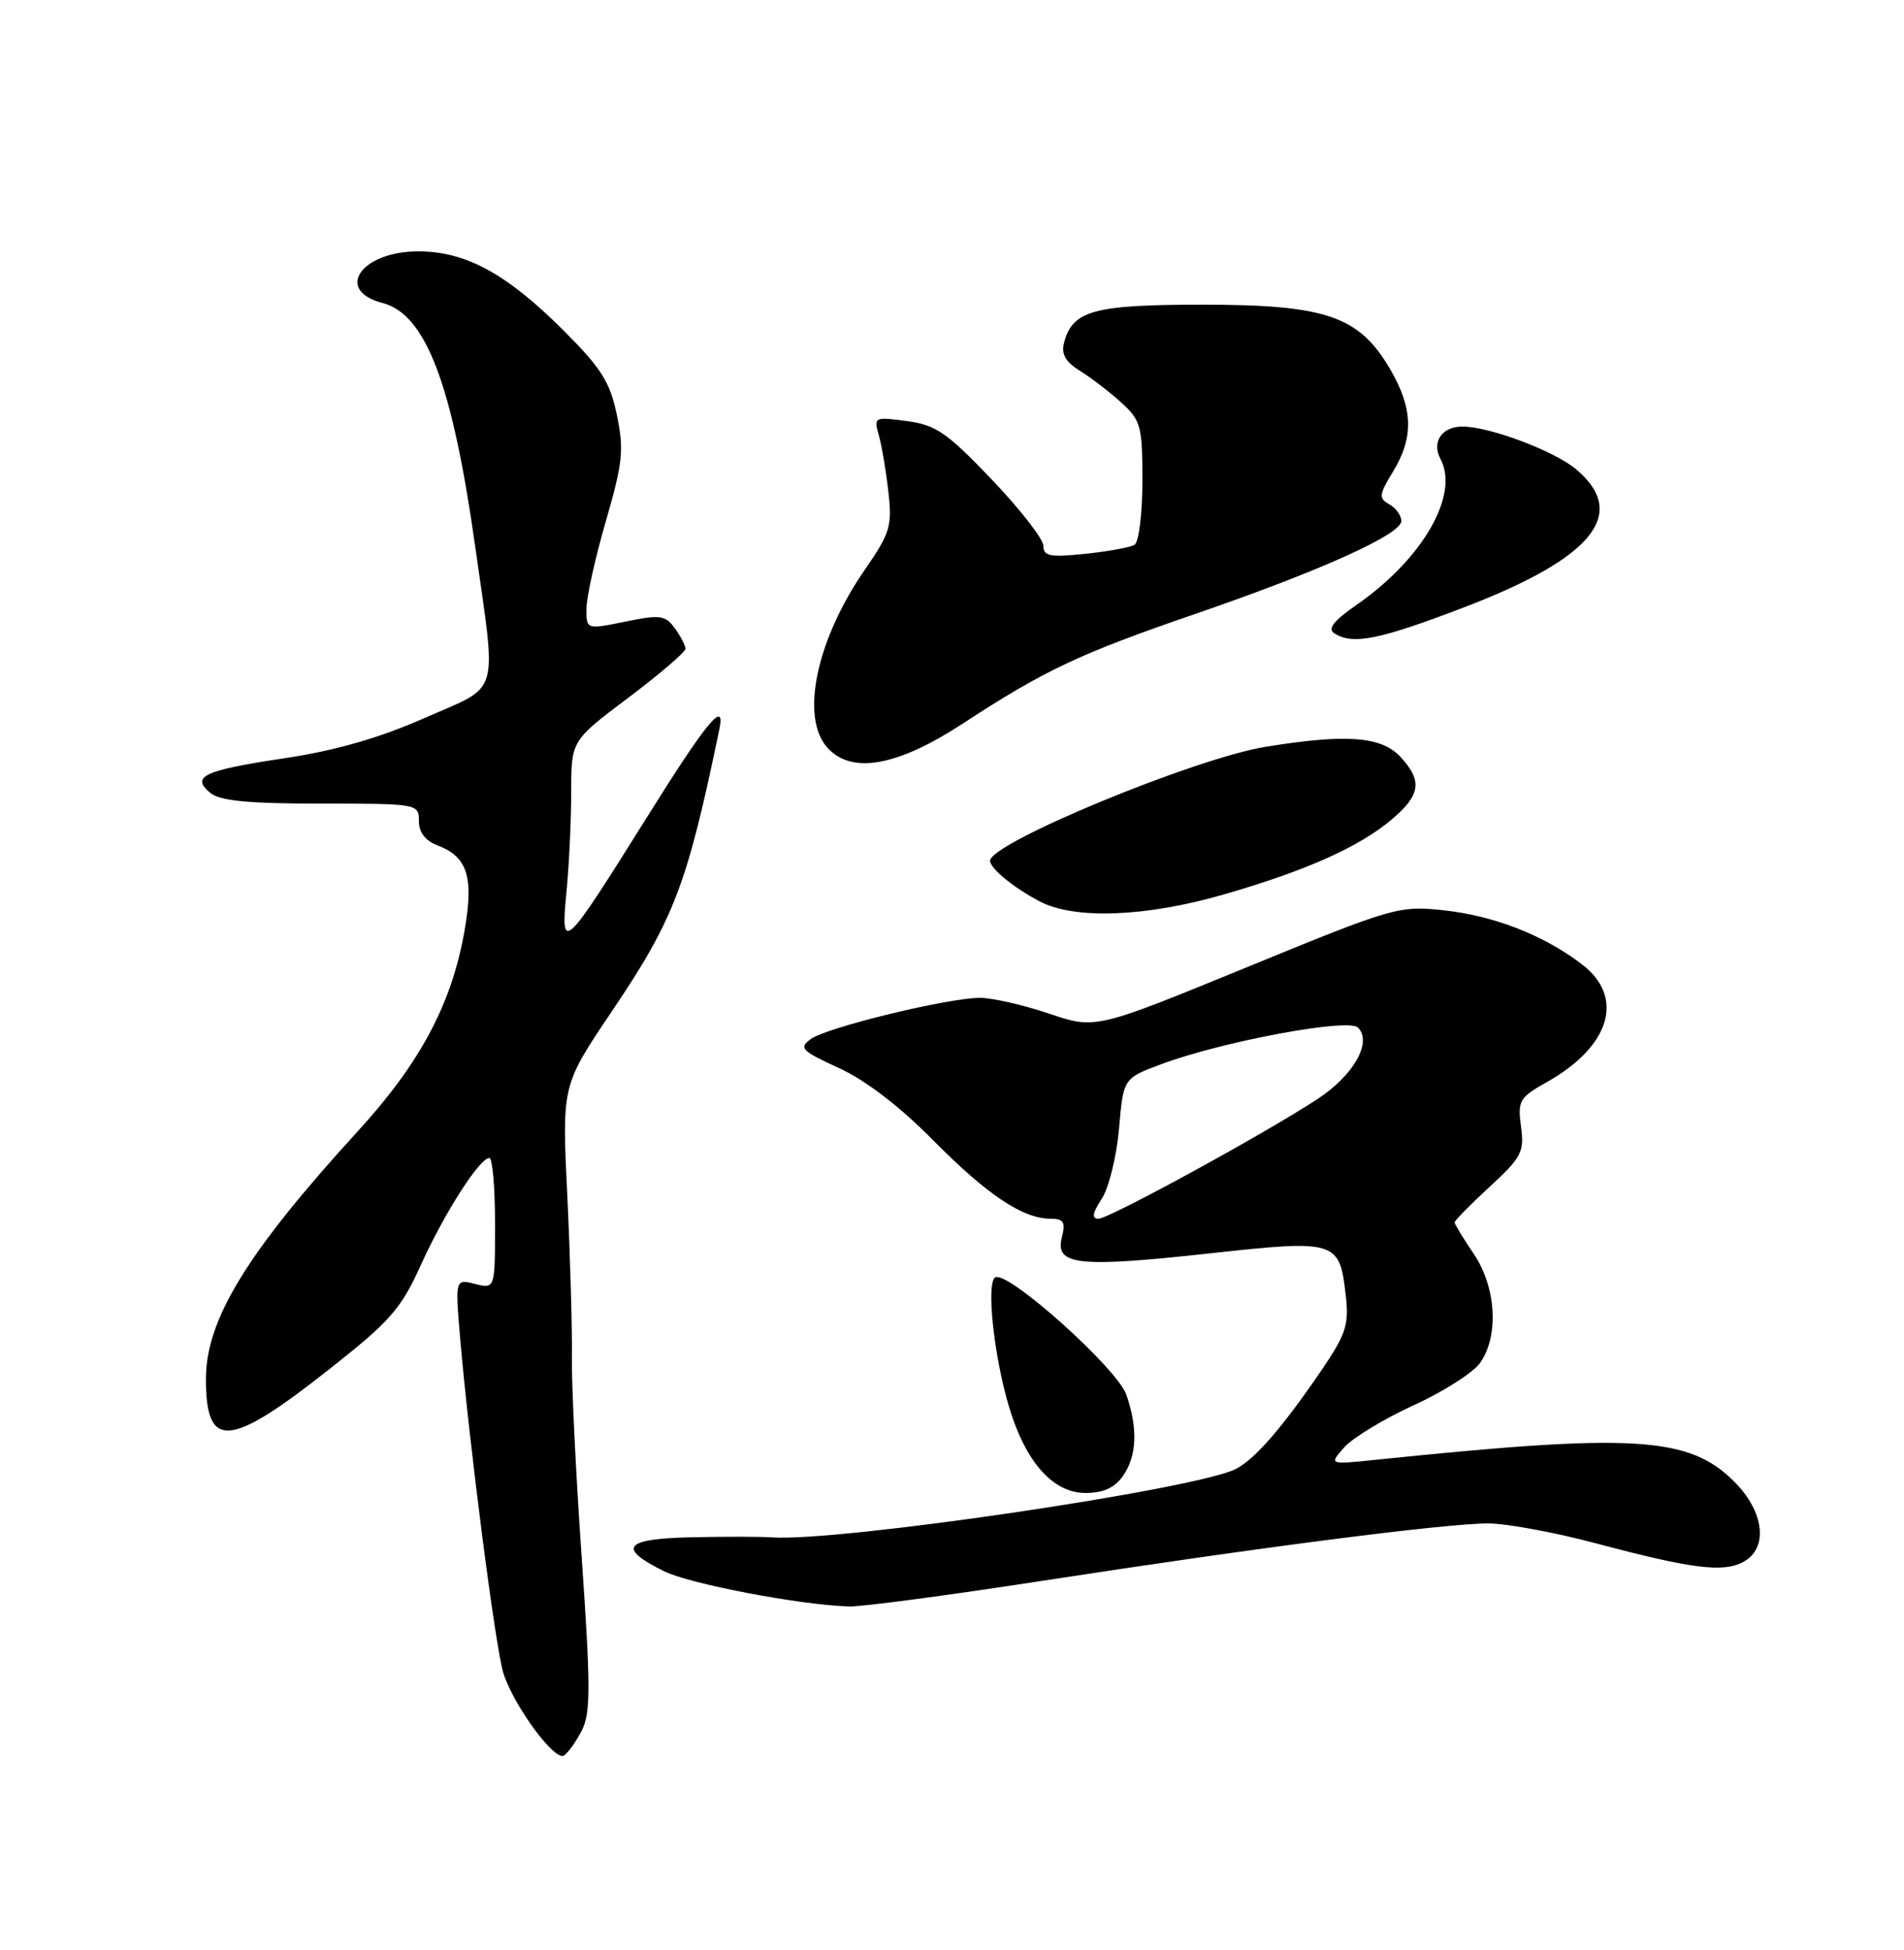 <?xml version="1.0" encoding="UTF-8" standalone="no"?>
<!DOCTYPE svg PUBLIC "-//W3C//DTD SVG 1.1//EN" "http://www.w3.org/Graphics/SVG/1.1/DTD/svg11.dtd" >
<svg xmlns="http://www.w3.org/2000/svg" xmlns:xlink="http://www.w3.org/1999/xlink" version="1.1" viewBox="0 0 250 256">
 <g >
 <path fill="currentColor"
d=" M 76.39 227.19 C 77.56 224.90 77.56 221.49 76.38 204.50 C 75.61 193.50 75.03 181.57 75.09 178.00 C 75.14 174.43 74.87 164.97 74.49 157.00 C 73.78 142.50 73.78 142.50 80.27 132.87 C 88.52 120.65 90.21 116.22 94.45 95.75 C 95.29 91.71 92.78 94.75 84.97 107.25 C 73.95 124.87 73.59 125.21 74.38 117.10 C 74.72 113.59 75.00 107.68 75.00 103.97 C 75.00 97.24 75.00 97.24 82.50 91.60 C 86.63 88.49 90.00 85.60 90.00 85.17 C 90.00 84.74 89.37 83.52 88.60 82.47 C 87.35 80.76 86.67 80.67 82.10 81.61 C 77.00 82.65 77.00 82.65 77.00 79.94 C 77.00 78.45 78.14 73.28 79.54 68.46 C 81.77 60.75 81.95 59.07 81.00 54.50 C 80.10 50.15 78.96 48.35 74.01 43.40 C 66.52 35.92 61.15 33.00 54.91 33.00 C 47.41 33.00 43.86 38.13 50.23 39.78 C 55.90 41.25 59.38 50.37 62.38 71.65 C 65.23 91.84 65.82 89.83 55.78 94.25 C 49.76 96.90 44.05 98.54 37.32 99.55 C 26.73 101.14 25.02 101.94 27.61 104.09 C 28.88 105.14 32.58 105.50 42.15 105.50 C 54.85 105.50 55.00 105.53 55.00 107.77 C 55.00 109.27 55.84 110.37 57.44 110.98 C 61.40 112.48 62.24 115.16 60.98 122.26 C 59.30 131.81 55.17 139.56 46.99 148.50 C 32.47 164.38 27.05 173.21 27.04 181.00 C 27.02 190.38 30.07 190.15 43.23 179.76 C 51.25 173.44 52.65 171.85 55.27 166.05 C 58.36 159.24 62.95 152.06 64.25 152.02 C 64.66 152.01 65.00 155.87 65.00 160.61 C 65.00 169.22 65.00 169.22 62.38 168.56 C 59.76 167.90 59.76 167.90 60.42 175.70 C 61.63 189.74 65.07 216.43 66.10 219.67 C 67.44 223.91 72.82 231.23 74.04 230.47 C 74.58 230.14 75.63 228.66 76.39 227.19 Z  M 136.95 207.52 C 165.13 203.17 189.74 200.00 195.41 200.00 C 197.79 200.00 204.19 201.18 209.62 202.63 C 222.11 205.95 226.24 206.48 228.89 205.06 C 232.22 203.28 231.68 198.48 227.72 194.52 C 221.76 188.56 214.59 188.13 180.50 191.66 C 174.50 192.28 174.50 192.28 176.50 190.01 C 177.60 188.77 181.70 186.28 185.61 184.49 C 189.52 182.71 193.46 180.19 194.36 178.90 C 196.84 175.36 196.45 168.95 193.50 164.60 C 192.12 162.57 191.00 160.72 191.00 160.48 C 191.00 160.24 193.07 158.13 195.60 155.80 C 199.79 151.94 200.16 151.23 199.71 147.90 C 199.26 144.50 199.50 144.09 203.07 142.08 C 211.47 137.36 213.39 130.92 207.69 126.58 C 202.67 122.75 196.15 120.21 189.50 119.50 C 183.67 118.88 182.95 119.09 163.67 127.00 C 143.83 135.13 143.83 135.13 137.72 133.06 C 134.36 131.93 130.29 131.00 128.68 131.00 C 124.47 131.00 108.55 134.88 106.45 136.41 C 104.86 137.58 105.23 137.96 110.15 140.21 C 113.64 141.81 118.15 145.26 122.56 149.73 C 129.66 156.90 134.31 160.00 137.97 160.00 C 139.67 160.00 139.93 160.44 139.42 162.46 C 138.51 166.10 141.53 166.44 158.62 164.57 C 175.54 162.72 175.89 162.83 176.71 170.15 C 177.14 173.97 176.73 175.19 173.35 180.13 C 168.37 187.41 164.84 191.48 162.33 192.82 C 157.40 195.46 110.13 202.45 101.33 201.83 C 99.78 201.72 94.98 201.72 90.67 201.82 C 81.94 202.02 81.01 203.21 87.18 206.27 C 90.54 207.94 104.95 210.69 111.45 210.90 C 113.08 210.96 124.55 209.43 136.95 207.52 Z  M 147.44 193.78 C 149.28 191.16 149.43 187.53 147.89 183.10 C 146.67 179.61 132.26 166.72 130.67 167.70 C 129.47 168.44 130.50 178.04 132.49 184.70 C 134.66 191.95 138.26 196.00 142.53 196.00 C 144.86 196.00 146.36 195.32 147.44 193.78 Z  M 160.64 117.44 C 171.47 114.32 178.46 111.20 182.75 107.57 C 186.56 104.35 186.80 102.48 183.83 99.31 C 181.34 96.67 176.71 96.33 166.19 98.04 C 156.89 99.55 130.00 110.67 130.00 113.00 C 130.00 114.01 133.06 116.52 136.50 118.33 C 141.04 120.74 150.43 120.39 160.64 117.44 Z  M 126.39 95.01 C 137.17 87.97 141.66 85.85 156.99 80.58 C 173.39 74.94 184.00 70.15 184.00 68.40 C 184.00 67.69 183.29 66.70 182.42 66.21 C 181.00 65.42 181.05 64.96 182.91 61.91 C 185.66 57.41 185.54 53.60 182.51 48.43 C 178.44 41.49 174.10 40.00 157.91 40.00 C 143.59 40.00 140.82 40.76 139.71 45.00 C 139.32 46.50 139.91 47.52 141.84 48.71 C 143.30 49.62 145.74 51.49 147.25 52.87 C 149.80 55.19 150.00 55.94 150.00 63.13 C 150.00 67.39 149.54 71.17 148.97 71.52 C 148.41 71.86 145.49 72.40 142.47 72.71 C 137.86 73.19 137.00 73.02 137.00 71.66 C 137.00 70.77 133.95 66.86 130.23 62.96 C 124.34 56.79 122.89 55.79 119.07 55.28 C 114.81 54.71 114.71 54.76 115.38 57.10 C 115.76 58.42 116.33 61.75 116.64 64.50 C 117.16 69.08 116.90 69.95 113.53 74.83 C 107.17 84.05 105.05 94.19 108.65 98.17 C 111.83 101.68 117.81 100.61 126.39 95.01 Z  M 192.19 79.75 C 209.16 73.27 213.89 67.45 206.95 61.61 C 204.08 59.20 195.58 56.00 192.02 56.00 C 189.32 56.00 187.95 58.03 189.14 60.26 C 191.66 64.98 186.80 73.40 178.05 79.46 C 175.08 81.53 174.28 82.56 175.21 83.15 C 177.63 84.69 181.07 84.00 192.19 79.75 Z  M 144.65 157.40 C 145.59 155.98 146.61 151.83 146.93 148.18 C 147.50 141.56 147.50 141.56 152.50 139.70 C 160.62 136.69 177.04 133.64 178.30 134.90 C 180.21 136.81 177.75 141.16 173.00 144.28 C 165.98 148.88 145.64 159.99 144.23 160.00 C 143.31 160.00 143.43 159.28 144.65 157.40 Z "/>
</g>
</svg>